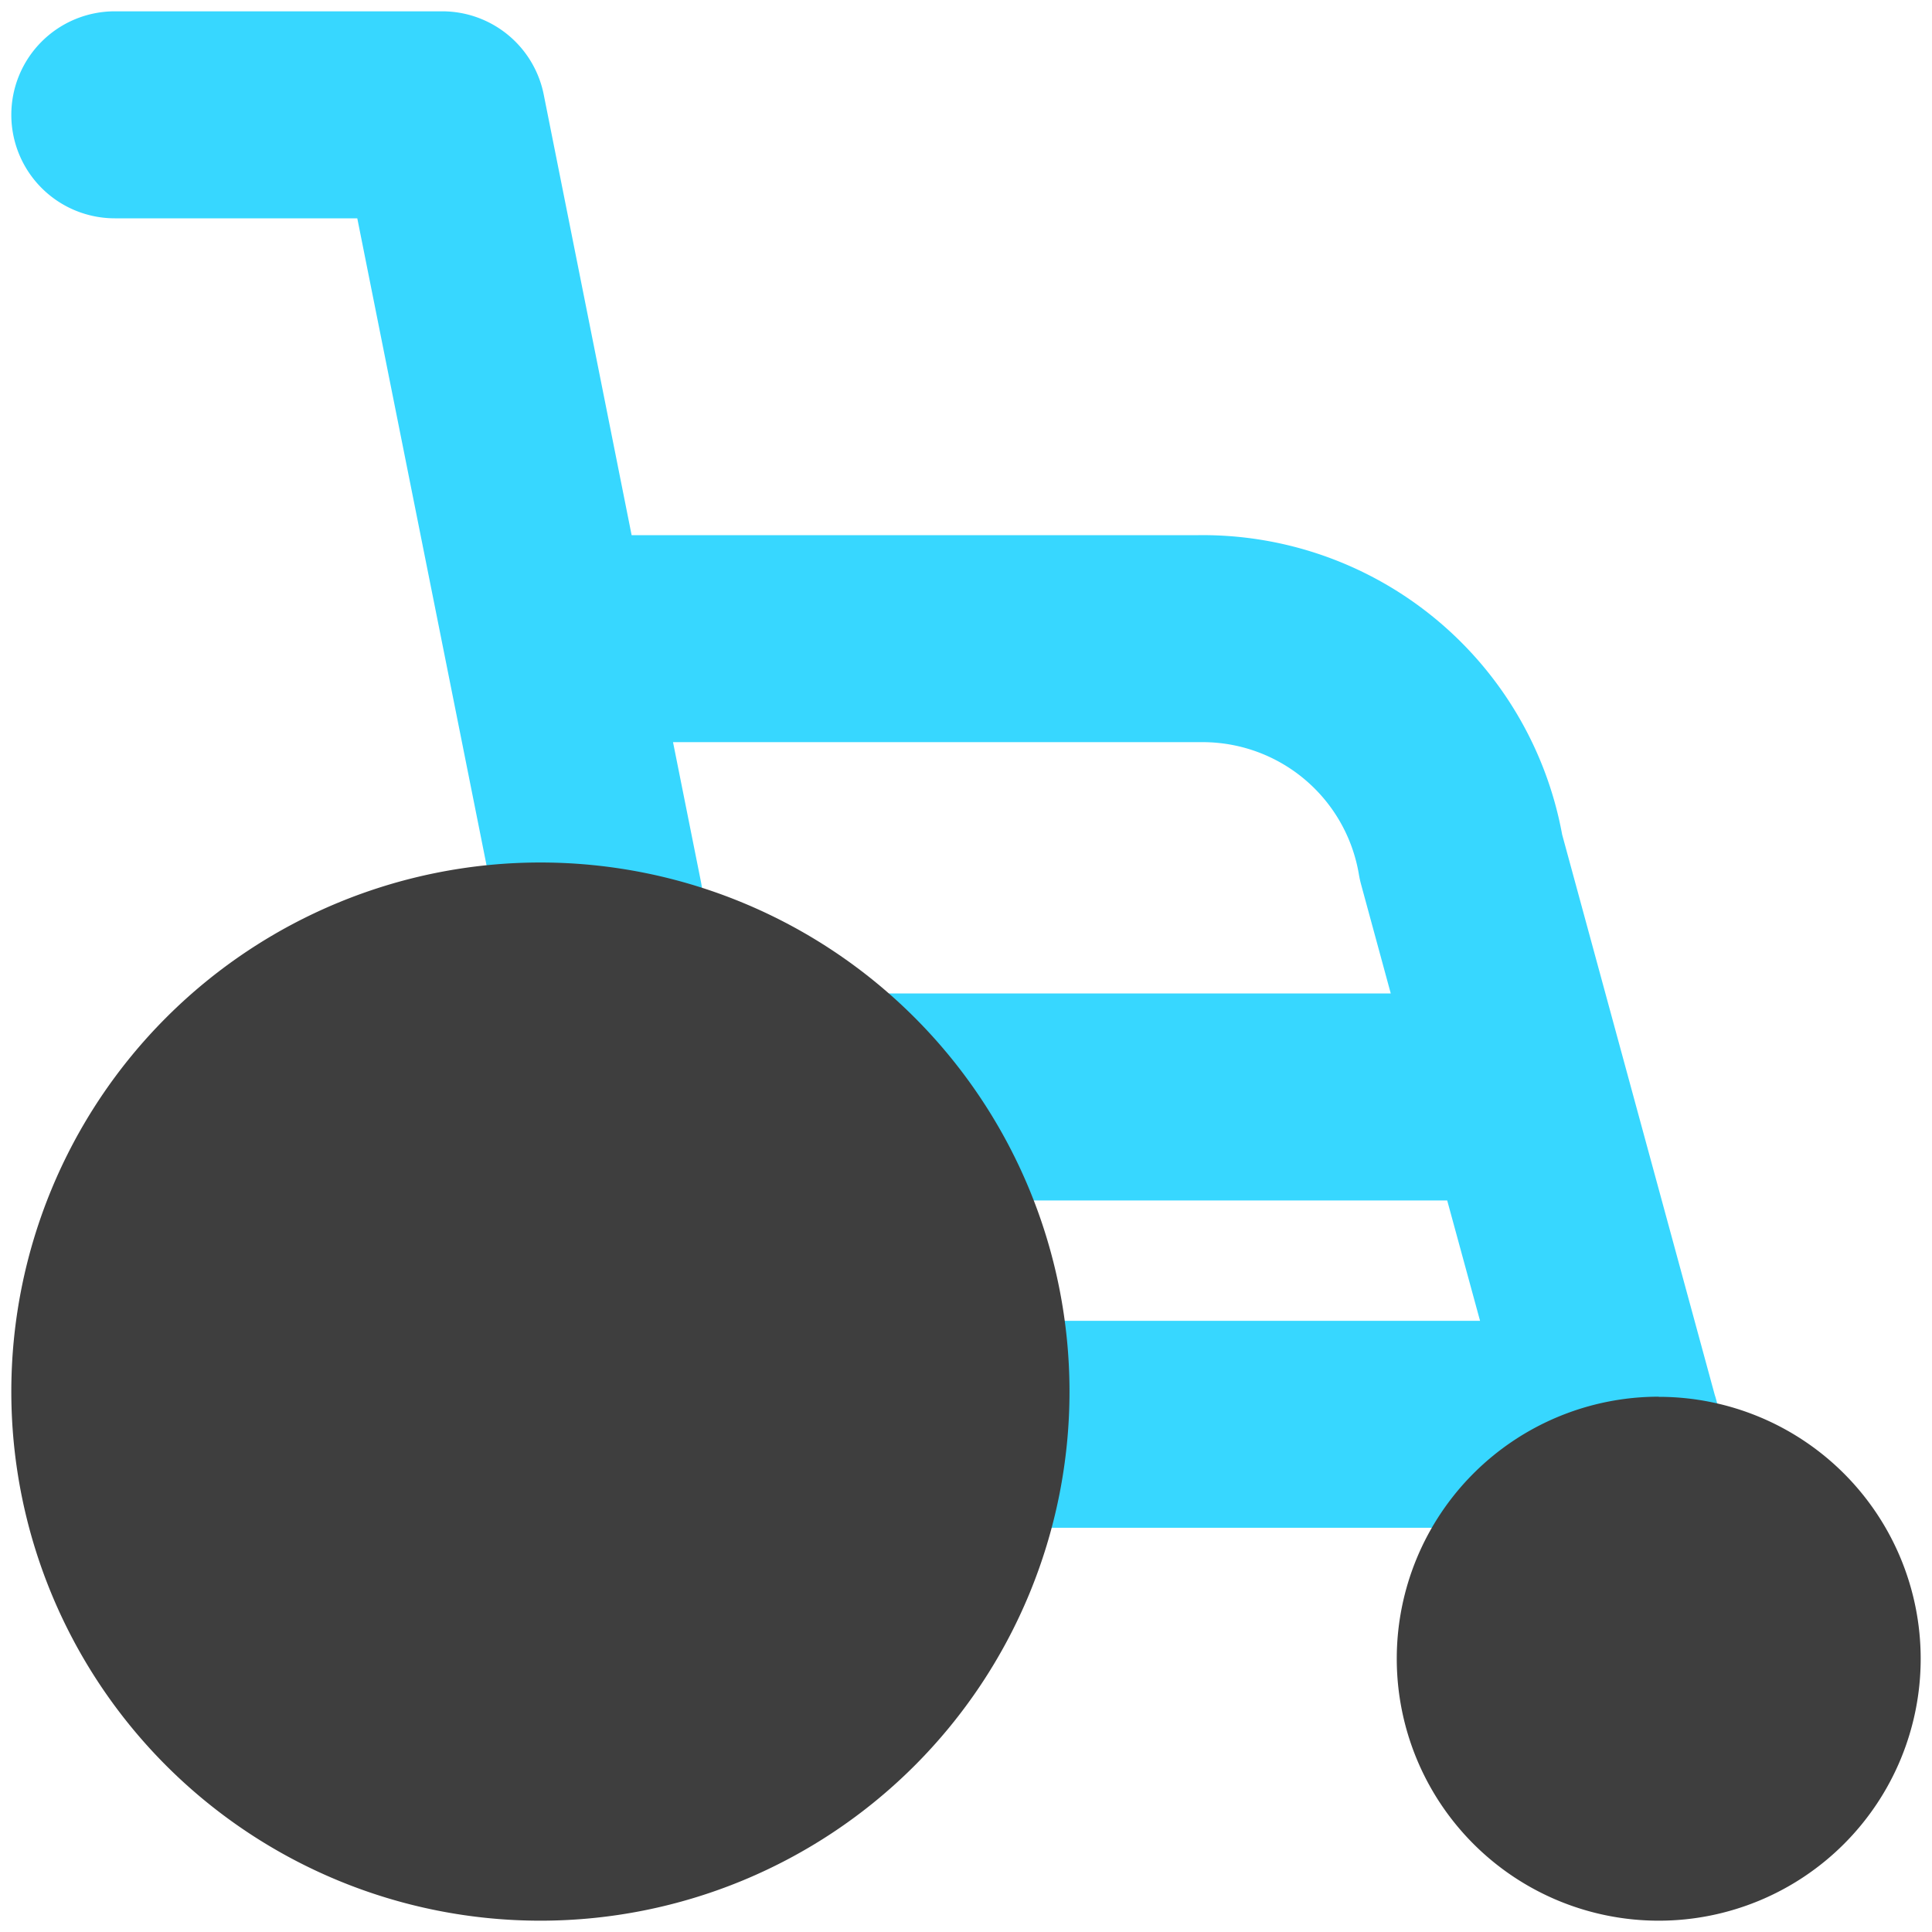 <svg xmlns="http://www.w3.org/2000/svg" fill="none" viewBox="0 0 14 14"><g id="wheelchair--health-medical-hospital-wheelchair-disable-help-sign"><path id="Union" fill="#37d7ff" fill-rule="evenodd" d="M.082.832a.75.75 0 0 1 .75-.75h2.372a.75.75 0 0 1 .736.603l.637 3.193h4.107a2.648 2.648 0 0 1 2.636 2.17l1.106 4.061.005.015.252.926a.75.75 0 0 1-1.447.395l-.102-.374H7.436a.75.75 0 0 1 0-1.5h3.289l-.238-.872H5.081a.75.75 0 0 1 0-1.5h4.997l-.215-.79a.75.75 0 0 1-.016-.073 1.148 1.148 0 0 0-1.148-.958H4.877l.202 1.01a.75.75 0 0 1-1.471.294l-1.019-5.1H.832a.75.75 0 0 1-.75-.75Z" clip-rule="evenodd"></path><path id="Union_2" fill="#3e3e3e" fill-rule="evenodd" d="M3.916 6.25a3.834 3.834 0 1 0 0 7.668 3.834 3.834 0 0 0 0-7.668Zm8.104 3.871a1.898 1.898 0 1 0 0 3.797 1.898 1.898 0 0 0 0-3.796Z" clip-rule="evenodd"></path></g></svg>